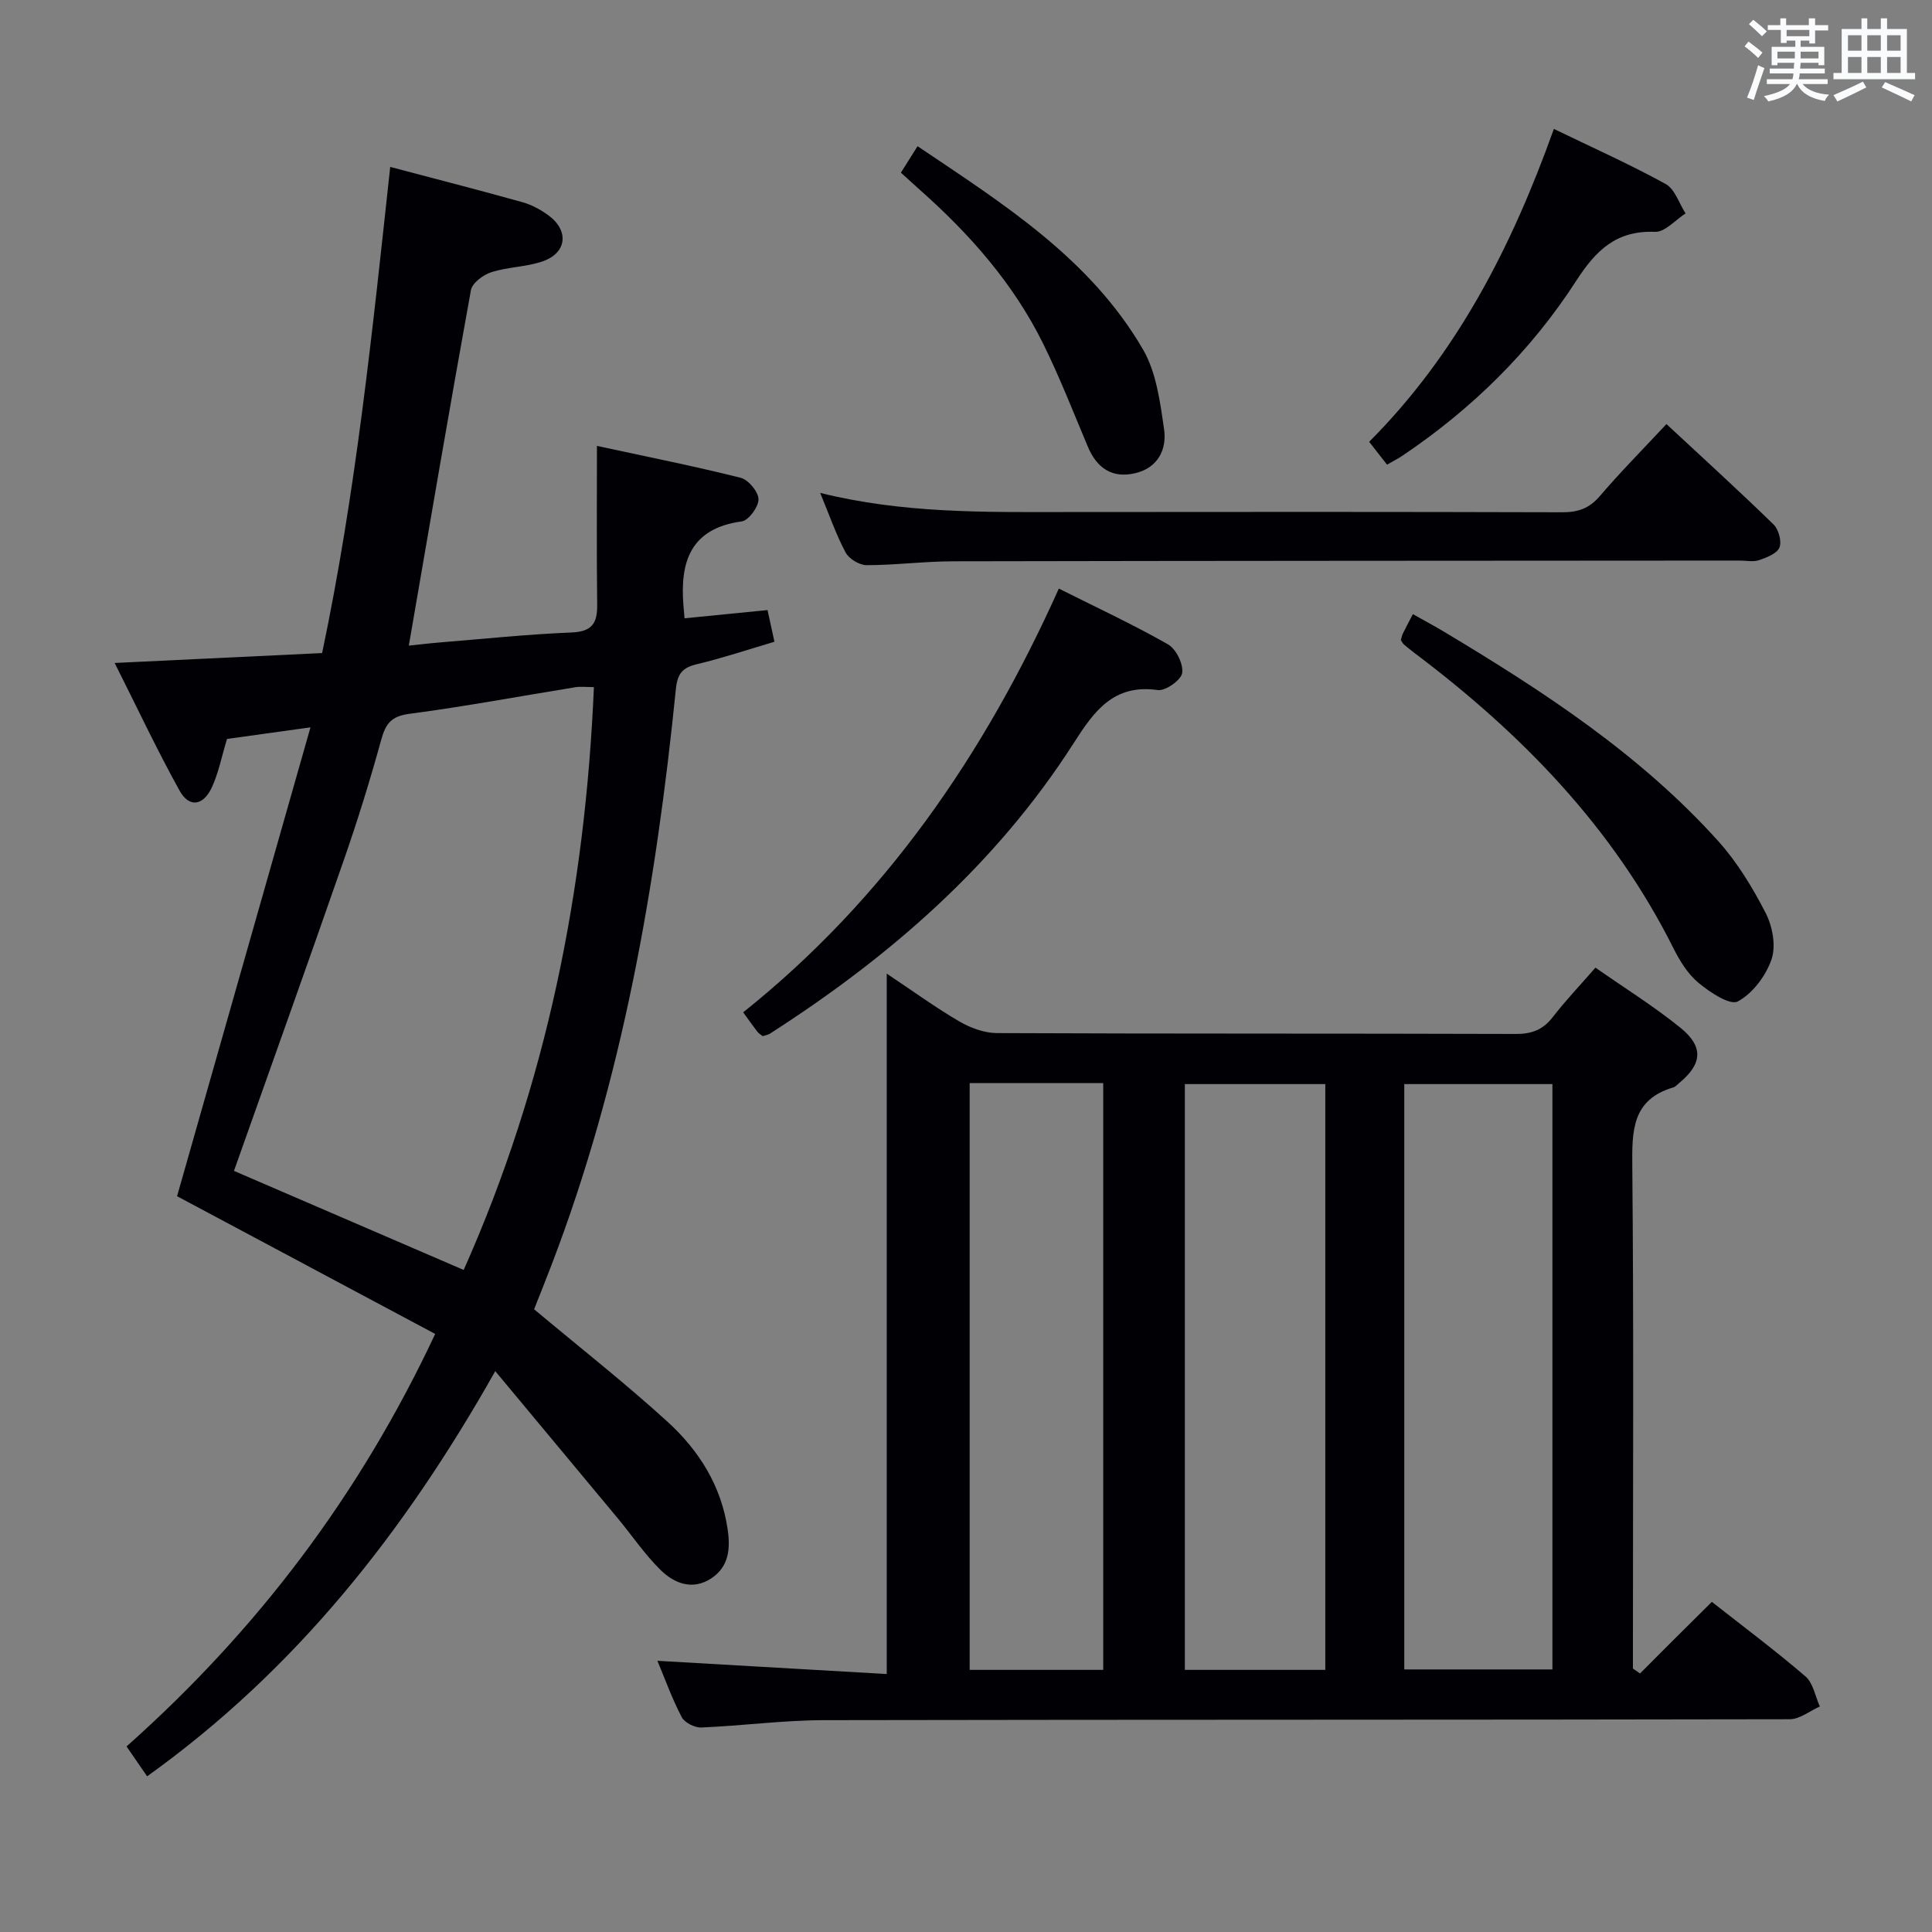 <svg enable-background="new 0 0 400 400" viewBox="0 0 400 400" xmlns="http://www.w3.org/2000/svg"><rect x="0" y="0" width="400" height="400" fill="#808080" stroke="none"/><g fill="#010105"><path d="m339.55 346.47c2.36-2.37 4.72-4.74 7.09-7.1 2.46-2.46 4.94-4.91 7.78-7.72 6.5 5.11 13.13 10.06 19.39 15.44 1.59 1.37 2.01 4.11 2.97 6.22-2.08.92-4.16 2.64-6.25 2.64-66.65.14-133.3.06-199.96.19-8.46.02-16.91 1.17-25.37 1.52-1.36.06-3.46-1-4.06-2.15-1.99-3.8-3.45-7.88-5.03-11.66 15.74.91 31.38 1.81 47.48 2.74 0-48.6 0-96.32 0-145.01 5.43 3.62 10.07 7 15 9.88 2.3 1.34 5.17 2.41 7.78 2.43 35.82.16 71.65.06 107.48.18 3.31.01 5.61-.88 7.63-3.49 2.63-3.4 5.61-6.53 8.84-10.24 6.02 4.21 12.07 7.98 17.58 12.43 4.89 3.96 4.53 7.53-.27 11.48-.39.32-.75.76-1.19.89-8.57 2.52-8.56 8.98-8.49 16.37.31 32.82.13 65.65.13 98.48v5.47c.48.34.98.67 1.47 1.01zm-48.81-.83h30.67c0-40.63 0-80.96 0-121.19-10.47 0-20.53 0-30.67 0zm-16.35.09c0-40.5 0-80.96 0-121.28-10.01 0-19.58 0-29.08 0v121.28zm-45.98 0c0-40.73 0-81.06 0-121.48-9.38 0-18.34 0-27.65 0v121.48z"/><path d="m30.46 367.77c-1.52-2.21-2.8-4.08-4.26-6.19 26.98-24.01 48.19-51.91 63.9-85.4-17.7-9.44-35.5-18.95-53.44-28.52 8.98-31.54 18.12-63.67 27.62-97.07-7 .97-12.34 1.71-17.28 2.4-1.13 3.73-1.76 7.03-3.12 9.99-1.78 3.87-4.7 4.3-6.68.75-4.72-8.5-8.85-17.32-13.46-26.47 14.91-.71 28.68-1.37 42.95-2.05 6.99-33.21 10.41-66.65 14.1-100.65 9.59 2.54 18.54 4.83 27.44 7.32 1.88.53 3.72 1.54 5.31 2.7 4.31 3.15 3.84 7.76-1.14 9.51-3.4 1.19-7.22 1.16-10.66 2.26-1.69.54-3.97 2.23-4.24 3.72-4.41 24.29-8.55 48.63-12.86 73.6 1.96-.2 4.14-.47 6.33-.65 9.11-.74 18.21-1.7 27.34-2.07 4.24-.17 5.38-1.89 5.33-5.74-.13-10.63-.05-21.26-.05-32.89 10.51 2.27 20.2 4.2 29.76 6.6 1.59.4 3.66 2.89 3.69 4.44.03 1.57-2.04 4.39-3.47 4.59-10.63 1.45-12.81 8.36-12.07 17.45.05.64.11 1.28.23 2.61 5.68-.56 11.2-1.11 17.18-1.7.42 1.95.87 3.97 1.43 6.56-5.52 1.63-10.68 3.36-15.96 4.62-3.03.72-4.12 1.88-4.45 5.21-4.12 40.74-11.05 80.9-25.8 119.35-1.24 3.23-2.53 6.44-3.55 9.02 9.46 7.92 18.87 15.3 27.67 23.33 6.46 5.9 11.08 13.21 12.4 22.21.59 4.02.28 7.75-3.38 10.17-3.85 2.54-7.63 1.08-10.47-1.7-3.3-3.23-5.92-7.14-8.88-10.71-8.15-9.81-16.32-19.6-25.38-30.49-18.94 33.55-41.38 61.88-72.08 83.89zm17.98-125.35c15.76 6.8 31.53 13.6 47.56 20.51 17.17-38.54 25.18-78.73 26.96-120.67-1.59 0-2.73-.15-3.82.02-11.46 1.85-22.88 4-34.39 5.51-3.73.49-4.89 2.02-5.81 5.33-2.29 8.31-4.84 16.56-7.67 24.7-7.45 21.43-15.11 42.79-22.83 64.6z"/><path d="m345.02 87.8c7.69 7.15 15.06 13.85 22.18 20.79 1.05 1.02 1.72 3.51 1.22 4.76-.51 1.26-2.64 2.08-4.21 2.62-1.19.41-2.64.09-3.97.09-54.3.04-108.59.04-162.89.15-5.98.01-11.95.8-17.93.8-1.49 0-3.65-1.31-4.35-2.63-1.98-3.72-3.37-7.76-5.26-12.33 17.18 4.26 33.95 3.98 50.72 3.96 34.31-.04 68.62-.05 102.93.05 3.25.01 5.59-.8 7.76-3.34 4.2-4.92 8.77-9.53 13.8-14.92z"/><path d="m157.9 214.52c-.38-.31-.81-.55-1.1-.92-.91-1.18-1.77-2.4-2.93-4.01 29.32-23.43 49.94-53.37 65.35-87.73 7.69 3.86 15.31 7.4 22.59 11.54 1.68.95 3.22 4.07 2.95 5.93-.21 1.46-3.47 3.77-5.06 3.54-9.17-1.31-13.21 4.42-17.4 10.98-16.08 25.13-38.04 44.22-62.93 60.18-.4.25-.93.31-1.47.49z"/><path d="m290.03 132.52c.13-.41.21-.9.41-1.33.58-1.19 1.21-2.36 2.08-4.04 2.18 1.23 4.3 2.36 6.36 3.59 20.58 12.33 40.65 25.4 56.86 43.4 3.94 4.38 7.11 9.62 9.82 14.88 1.42 2.76 2.17 6.81 1.22 9.59-1.17 3.42-3.92 7.09-7 8.73-1.62.86-5.79-1.91-8.13-3.86-2.22-1.84-3.89-4.57-5.21-7.21-12.52-25-31.41-44.36-53.46-60.98-.79-.6-1.57-1.22-2.33-1.87-.25-.22-.38-.55-.62-.9z"/><path d="m287.17 96.2c-1.22-1.56-2.32-2.96-3.7-4.73 18.24-18.29 29.57-40.52 38.24-64.78 8.08 3.91 15.78 7.35 23.14 11.4 1.92 1.05 2.78 4.01 4.13 6.1-2.11 1.34-4.27 3.89-6.32 3.81-8-.32-12.22 3.79-16.31 10.12-9.38 14.54-21.59 26.54-35.99 36.23-.93.63-1.95 1.14-3.19 1.85z"/><path d="m186.52 35.75c1.23-1.95 2.18-3.46 3.45-5.48 17.76 11.95 35.73 23.24 46.68 42.09 2.77 4.76 3.54 10.89 4.36 16.51.61 4.19-1.3 8-5.97 9.1-4.78 1.13-7.95-1.05-9.82-5.5-3.02-7.18-5.85-14.45-9.3-21.42-6.13-12.37-15.12-22.56-25.39-31.67-1.22-1.1-2.43-2.21-4.01-3.63z"/></g><path d="m361.2 9.6.8-1c.9.7 1.9 1.4 2.9 2.3l-.9 1.1c-1-1-2-1.8-2.8-2.4zm.5 10.6c.9-2.1 1.6-4.3 2.3-6.7.4.2.8.4 1.3.6-.7 2.1-1.5 4.3-2.2 6.6zm.4-15.2.9-.9c1 .8 2 1.6 2.8 2.4l-1 1c-.9-.9-1.8-1.7-2.7-2.5zm12.5-1.2h1.2v1.4h2.7v1.1h-2.7v2.7h-1.2v-.6h-1.8v1.3h4.9v3.8h-1.2v-.5h-3.7c0 .4-.1.9-.1 1.2h5.1v1h-5.2c0 .5-.1.9-.2 1.2h6v1h-5.2c1.1 1.3 2.9 2 5.5 2.2-.4.4-.7.8-.9 1.3-2.9-.5-4.8-1.6-5.7-3.5h-.1c-.8 1.7-2.7 2.9-5.9 3.6-.2-.4-.6-.8-.9-1.1 2.8-.6 4.6-1.4 5.4-2.5h-4.8v-1h5.3c.1-.3.2-.7.2-1.2h-4.9v-1h5c0-.4 0-.8.1-1.2h-3.5v.5h-1.2v-3.8h4.9v-1.3h-1.8v.5h-1.2v-2.7h-2.7v-1h2.6v-1.4h1.2v1.4h4.7v-1.4zm-6.6 8.3h3.6c0-.4 0-.9 0-1.4h-3.6zm1.9-4.6h4.7v-1.3h-4.7zm6.6 3.2h-3.7v1.4h3.7z" fill="#fafbfc"/><path d="m385.3 3.8h1.3v2.2h2.8v-2.2h1.3v2.2h4.1v9.1h1.7v1.3h-16.9v-1.3h1.7v-9.1h4.1v-2.2zm.4 13.1.7 1.2c-1.8.9-3.8 1.9-6 2.9-.2-.4-.5-.8-.8-1.3 2.3-1 4.3-1.9 6.1-2.8zm-3.1-6.4h2.8v-3.2h-2.8zm0 4.6h2.8v-3.3h-2.8zm4-4.6h2.8v-3.2h-2.8zm0 4.6h2.8v-3.3h-2.8zm3.7 1.9c2.1.9 4.1 1.8 6.1 2.7l-.7 1.3c-2.2-1.1-4.2-2-6.1-2.9zm3.2-9.7h-2.8v3.2h2.8zm-2.8 7.8h2.8v-3.3h-2.8z" fill="#fafbfc"/></svg>